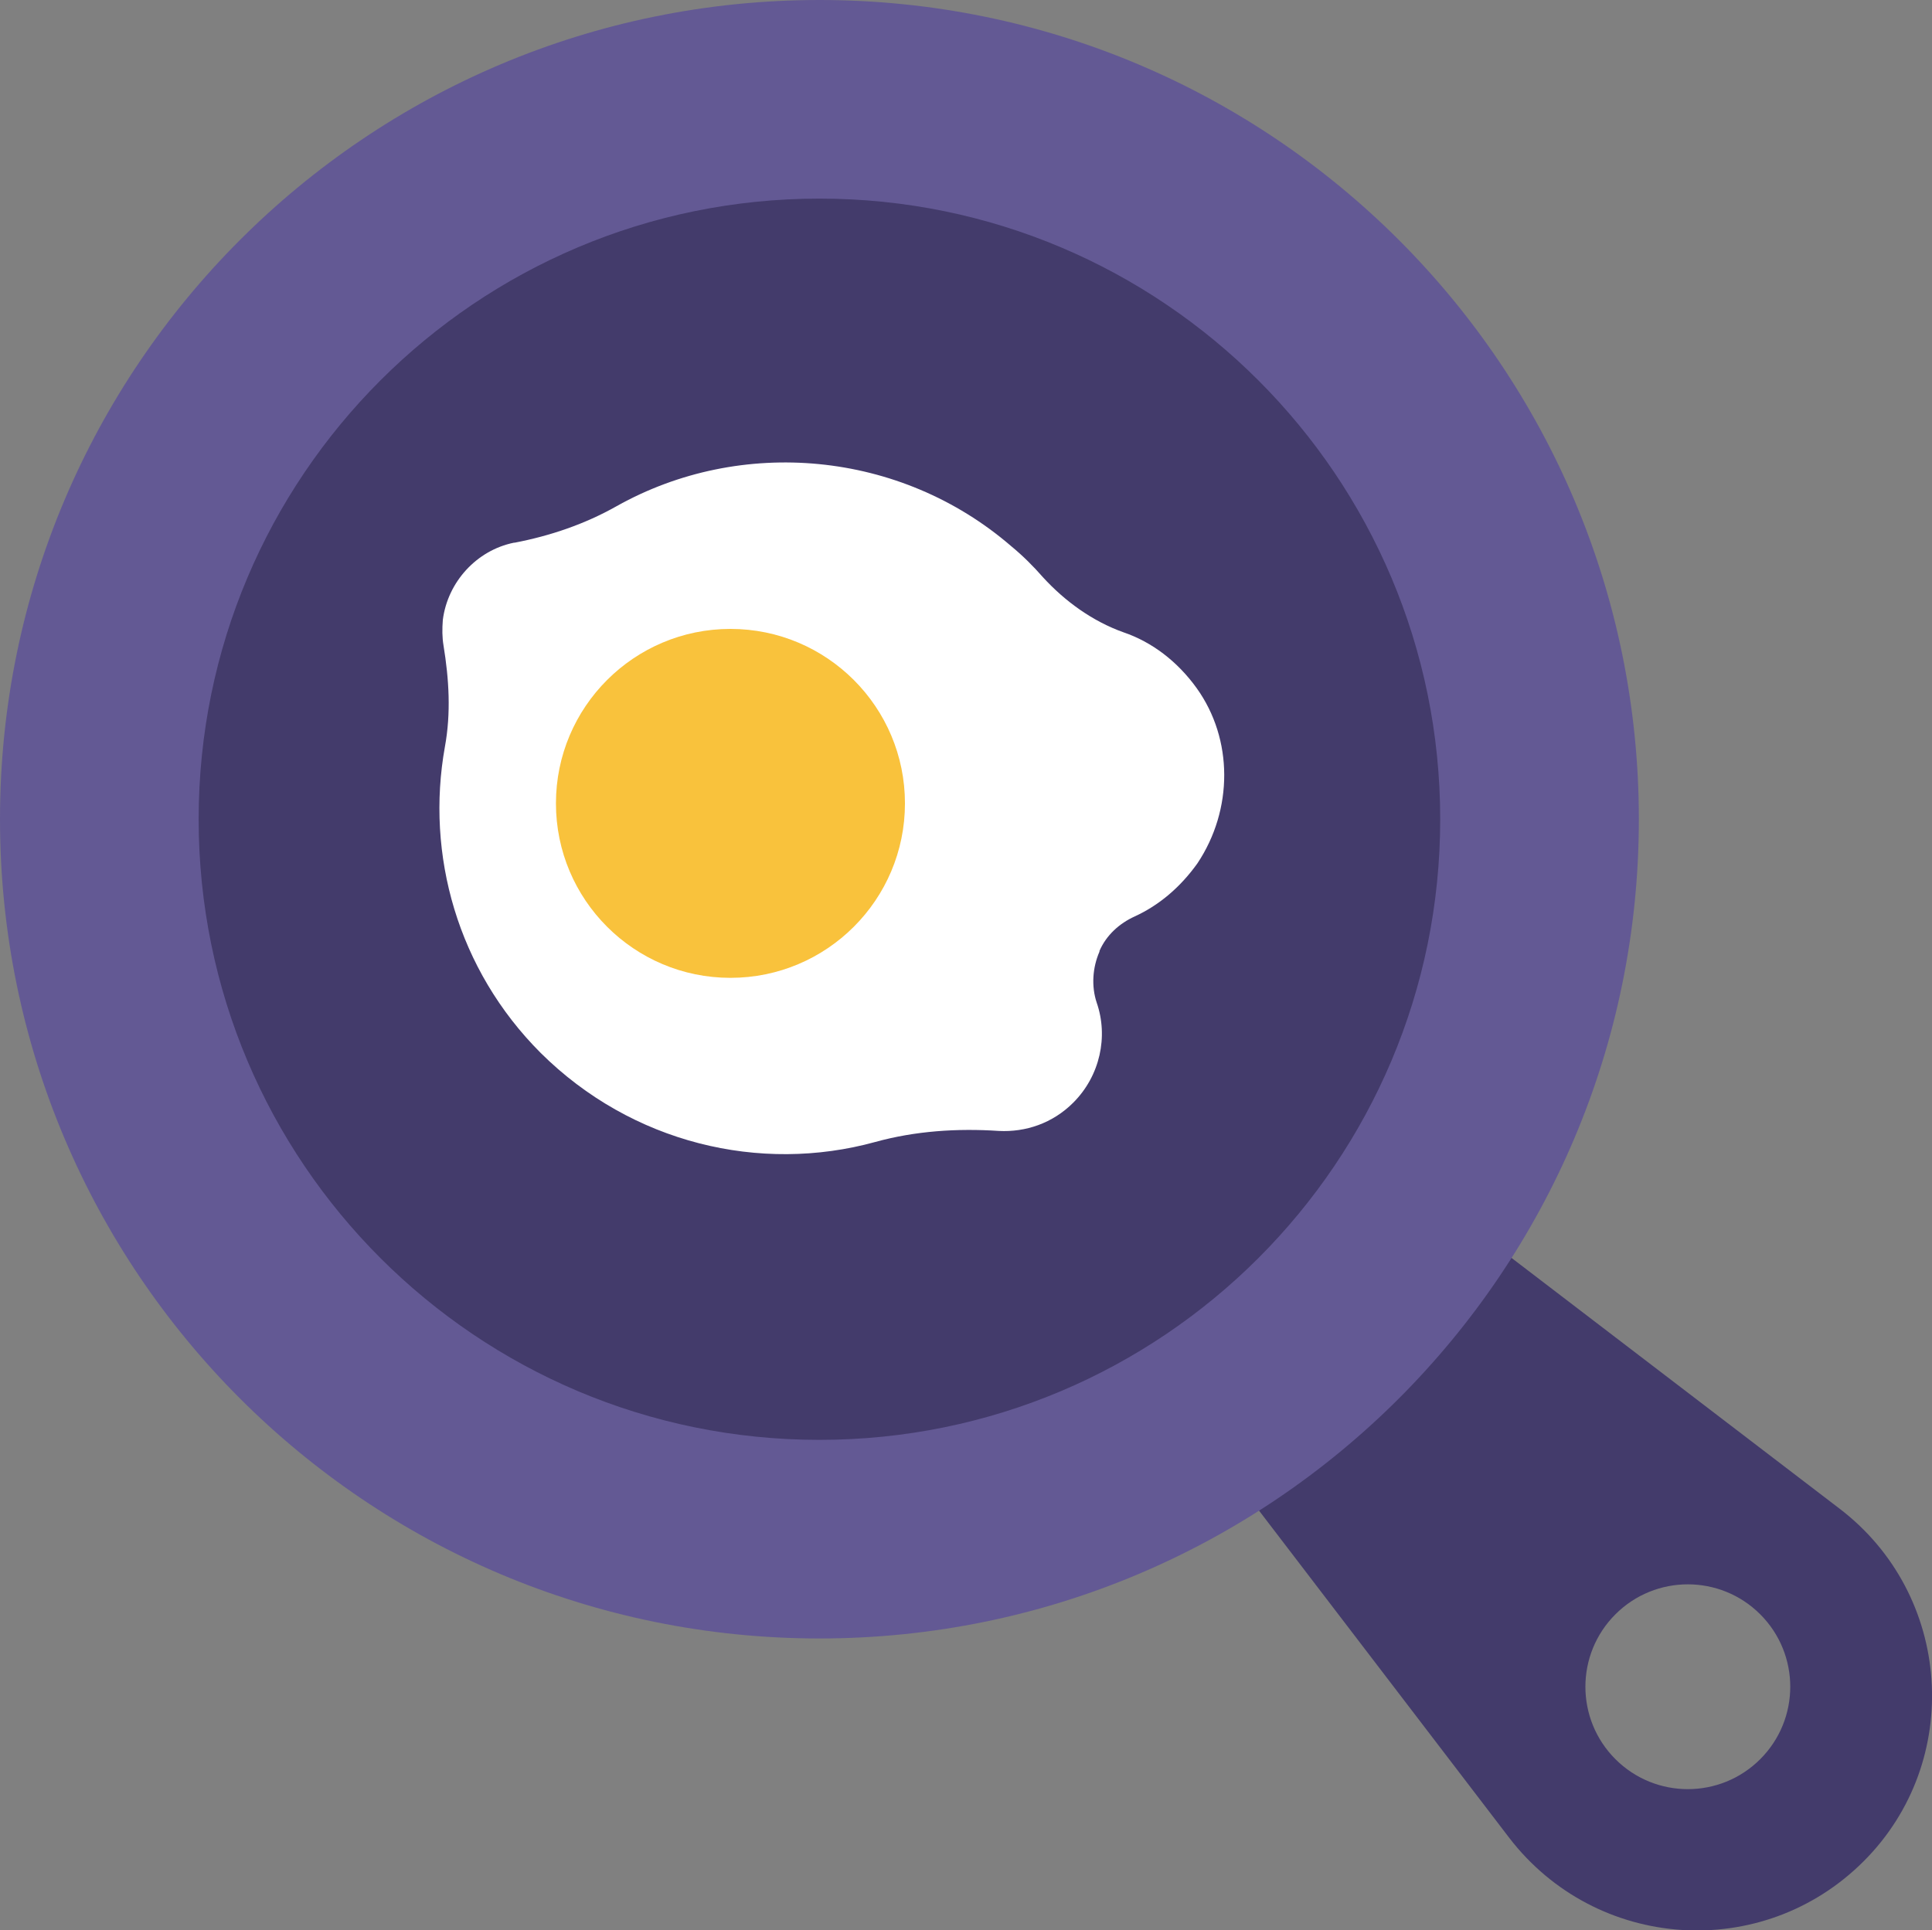 <svg xmlns="http://www.w3.org/2000/svg" fill="none" viewBox="2 2 28.01 27.99">
<rect x="2" y="2" width="28.01" height="27.99" fill="#808080" stroke="none"/>
<path d="M19.281 22.634C17.711 23.605 15.861 24.165 13.88 24.165C8.2 24.165 3.595 19.56 3.595 13.88C3.595 8.2 8.2 3.595 13.88 3.595C19.56 3.595 24.165 8.2 24.165 13.88C24.165 15.856 23.608 17.702 22.642 19.269L28.66 23.87C30.31 25.12 30.47 27.54 29.02 28.99C27.55 30.46 25.14 30.29 23.88 28.65L19.281 22.634ZM25.42 25.41C24.84 25.99 24.84 26.93 25.42 27.51C26 28.09 26.94 28.09 27.52 27.51C28.1 26.93 28.1 25.99 27.52 25.41C26.94 24.83 26 24.83 25.42 25.41Z" fill="#433B6B"/>
<path d="M25.76 13.88C25.76 20.441 20.441 25.76 13.88 25.76C7.319 25.76 2 20.441 2 13.88C2 7.319 7.319 2 13.88 2C20.441 2 25.76 7.319 25.76 13.88ZM22.88 13.88C22.88 8.909 18.85 4.88 13.88 4.88C8.909 4.88 4.88 8.909 4.88 13.88C4.88 18.851 8.909 22.88 13.88 22.88C18.85 22.88 22.88 18.851 22.88 13.88Z" fill="#635994"/>
<path d="M19.35 11.98C19.07 11.59 18.7 11.31 18.29 11.17C17.84 11.01 17.44 10.72 17.12 10.37C16.98 10.21 16.83 10.06 16.66 9.92C15.05 8.53 12.74 8.33 10.94 9.34C10.48 9.6 9.98 9.77 9.46 9.87H9.45C8.91 9.98 8.49 10.44 8.42 10.99C8.41 11.12 8.41 11.24 8.43 11.36C8.51 11.85 8.54 12.34 8.45 12.83C8.17 14.39 8.63 16.06 9.84 17.27C11.16 18.58 13.02 19.02 14.69 18.56C15.27 18.4 15.88 18.36 16.48 18.4C16.87 18.42 17.26 18.29 17.56 17.99C17.95 17.6 18.07 17.03 17.9 16.54C17.82 16.3 17.84 16.03 17.94 15.8V15.79C18.04 15.56 18.23 15.39 18.45 15.29C18.8 15.13 19.11 14.87 19.36 14.52C19.88 13.74 19.88 12.72 19.35 11.98Z" fill="white"/>
<path d="M12.59 16.18C13.987 16.18 15.12 15.047 15.12 13.65C15.12 12.253 13.987 11.12 12.59 11.12C11.193 11.12 10.06 12.253 10.06 13.65C10.06 15.047 11.193 16.18 12.59 16.18Z" fill="#F9C23C"/>
</svg>